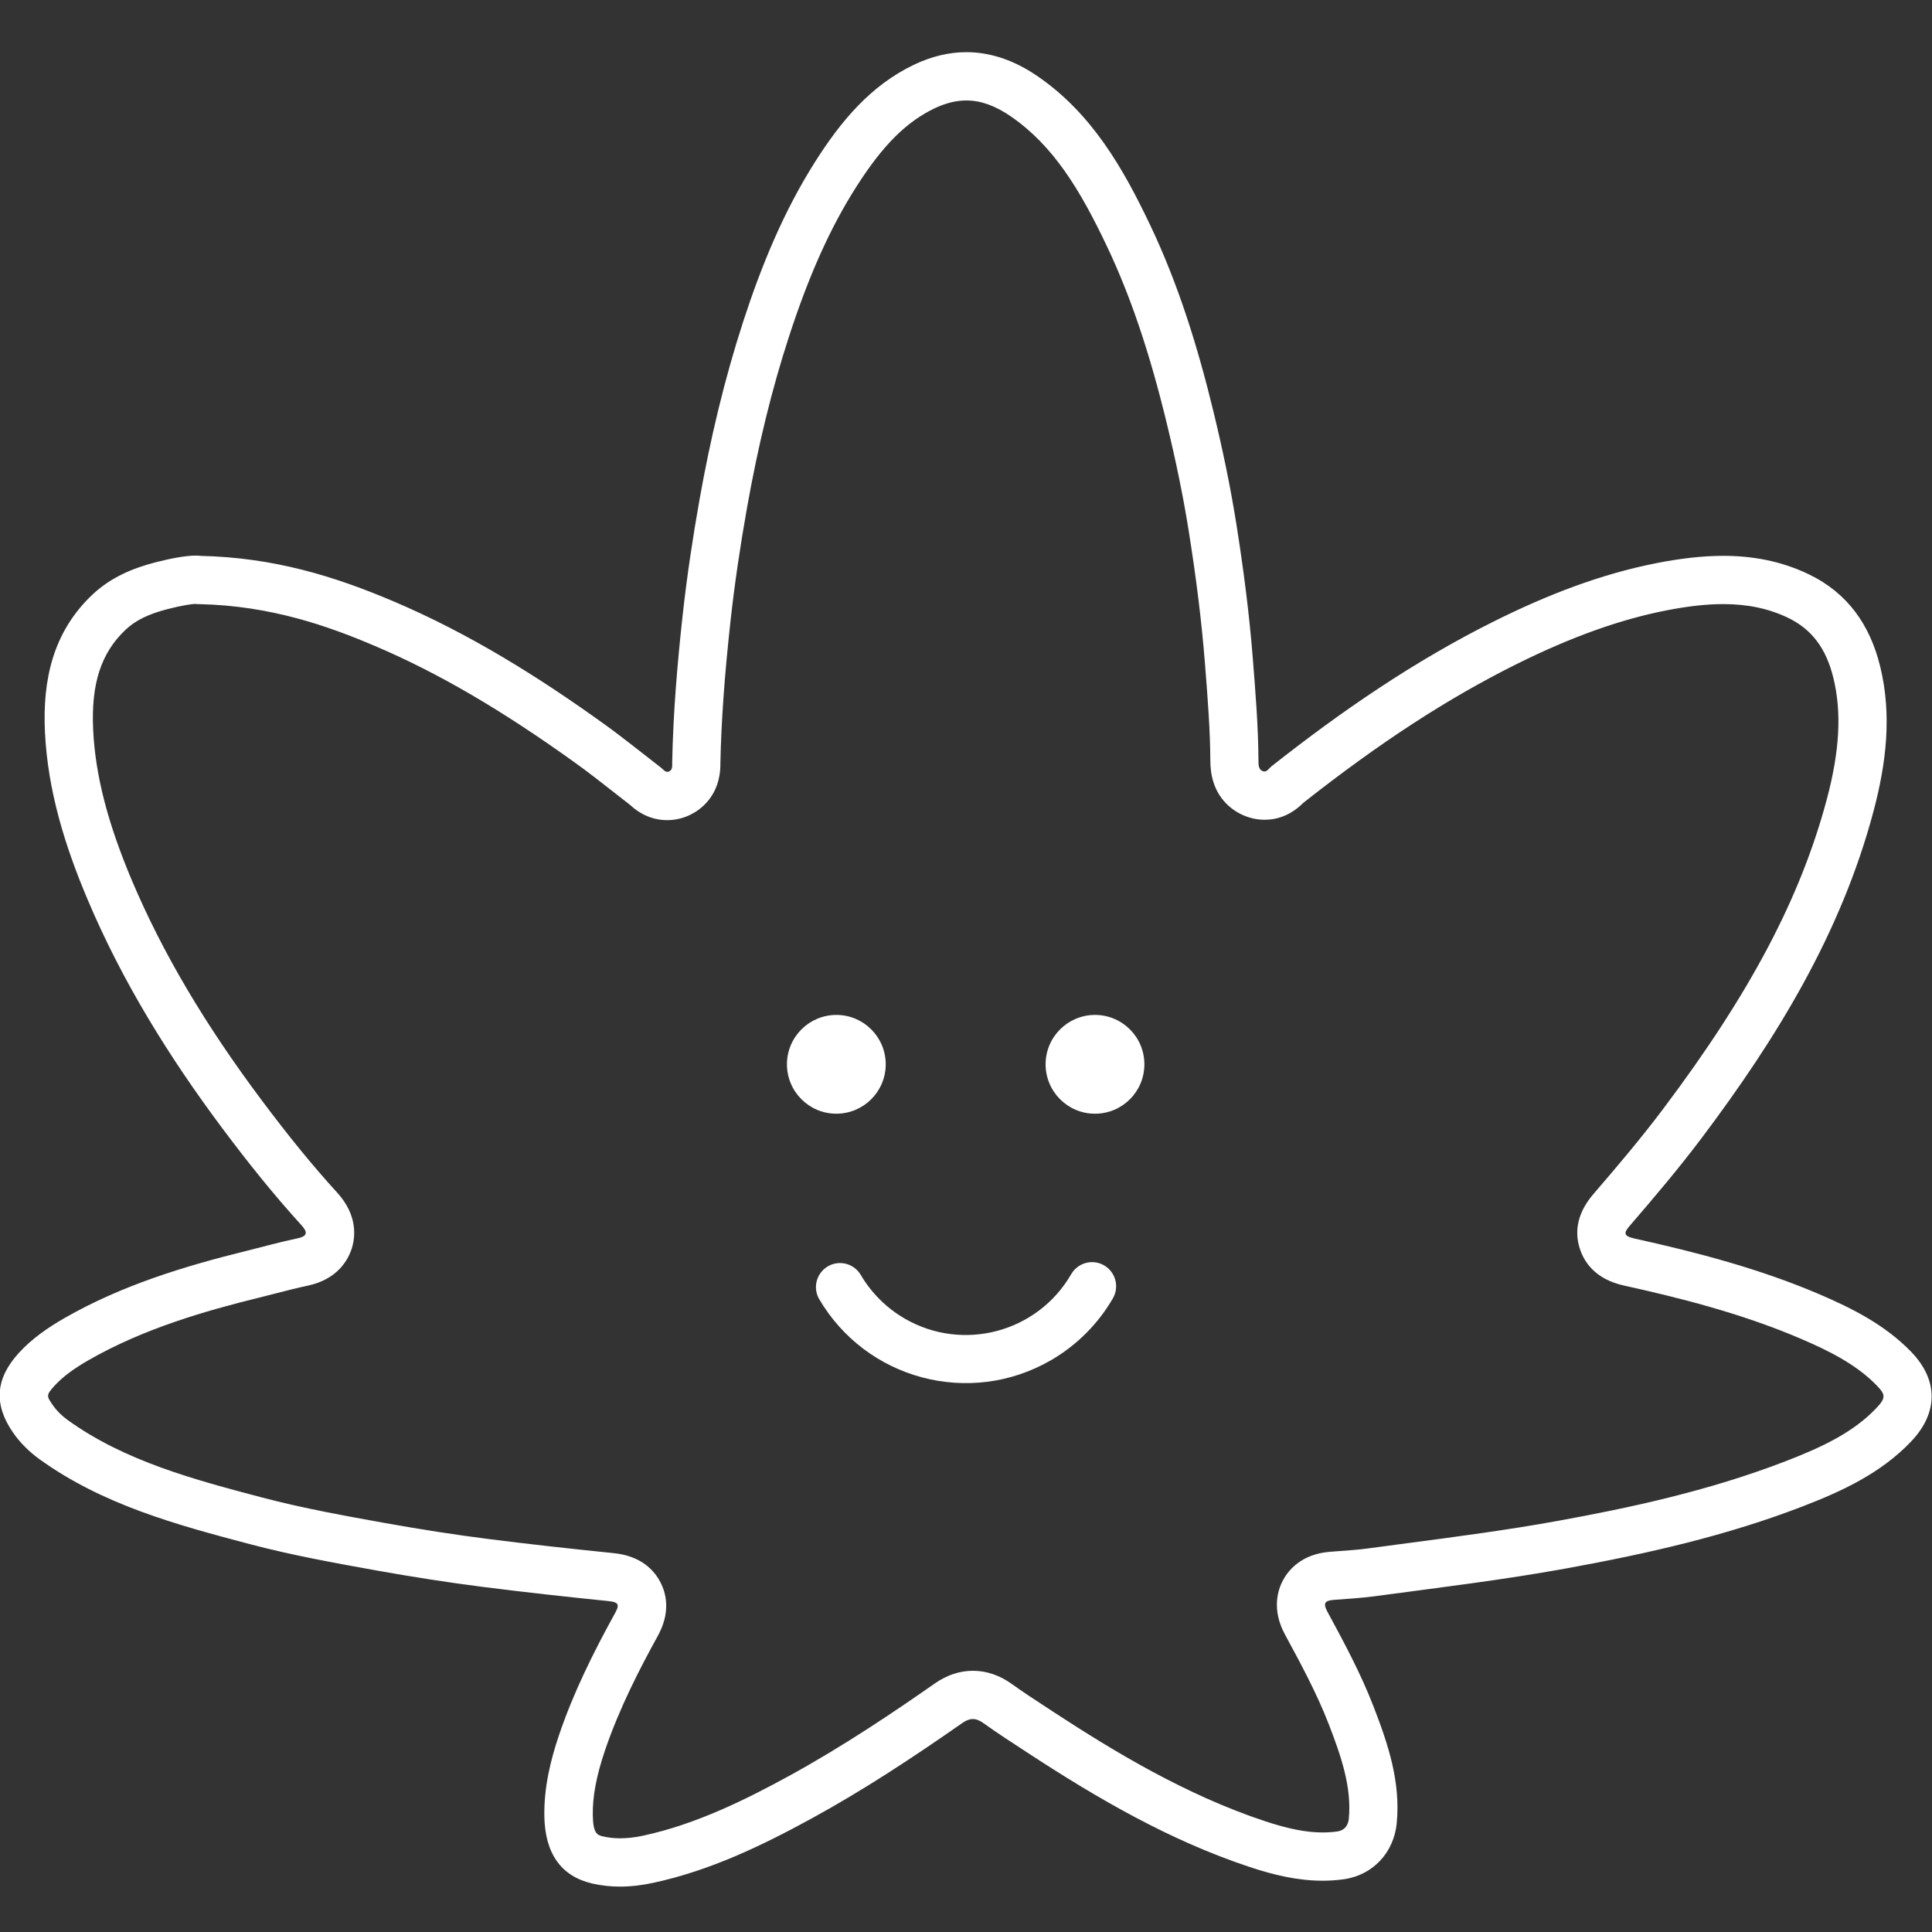 <?xml version="1.0" encoding="utf-8"?>
<!-- Generator: Adobe Illustrator 25.3.1, SVG Export Plug-In . SVG Version: 6.00 Build 0)  -->
<svg version="1.1" id="Layer_1" xmlns="http://www.w3.org/2000/svg" xmlns:xlink="http://www.w3.org/1999/xlink" x="0px" y="0px"
	 viewBox="0 0 400 400" style="enable-background:new 0 0 400 400;" xml:space="preserve">
<rect x="0" y="0" width="400" height="400" fill="#333333" stroke="none"/>
<style type="text/css">
	.st0{fill:#FFFFFF;}
</style>
<g>
	<g>
		<path class="st0" d="M200.07,20.8c2.99,0,6.02,1.09,9.26,3.33c8.76,6.06,14.26,15.1,19.83,26.82
			c4.88,10.28,8.82,21.91,12.39,36.62c1.96,8.07,3.45,15.38,4.56,22.35c1.6,10.03,2.69,18.96,3.35,27.29l0.06,0.76
			c0.53,6.75,1.03,13.12,1.07,19.53l0,0.09c0.02,6.04,3.09,9.11,5.66,10.61c1.7,0.99,3.62,1.52,5.55,1.52c3.01,0,5.71-1.18,8.03-3.5
			c15.86-12.5,29.9-21.63,44.15-28.72c11.3-5.62,21.48-9.27,31.11-11.14c4.46-0.87,8.29-1.29,11.7-1.29c5.04,0,9.42,0.93,13.39,2.83
			c4.9,2.36,7.89,6.3,9.39,12.41c1.75,7.13,1.33,15.1-1.33,25.1c-5.44,20.45-15.89,40.24-33.88,64.15
			c-4.6,6.12-9.64,12.06-14.39,17.57c-3.2,3.7-4.16,7.57-2.85,11.5c0.9,2.72,3.21,6.23,9.11,7.53c11.09,2.45,24.1,5.67,36.46,10.95
			c5.68,2.42,11.52,5.27,15.81,9.68c1.84,1.89,2.06,2.56-0.05,4.77c-4.65,4.88-10.83,7.91-18.68,10.94
			c-16.24,6.28-32.91,9.77-47.06,12.35c-10.32,1.88-21,3.29-31.33,4.65c-2.68,0.35-5.36,0.71-8.03,1.07
			c-1.97,0.27-4.05,0.42-6.26,0.58c-0.57,0.04-1.13,0.08-1.7,0.13c-5.95,0.45-8.64,3.84-9.72,5.81c-1.08,1.98-2.47,6.1,0.39,11.36
			c3.06,5.65,6.54,12.06,9.02,18.46c2.56,6.61,4.8,13.08,4.18,19.6c-0.1,1.08-0.61,2.42-2.43,2.68c-0.96,0.13-1.96,0.2-2.97,0.2
			c-3.39,0-7.07-0.72-11.92-2.32c-16.46-5.45-31.34-14.47-43.72-22.56l-1.48-0.97c-2.53-1.65-4.92-3.21-7.2-4.85
			c-2.55-1.84-5.27-2.77-8.1-2.77c-2.75,0-5.41,0.88-7.89,2.62c-8.13,5.68-18.92,12.99-30.23,19.17
			c-8.74,4.78-19.15,9.98-30.14,12.34c-1.7,0.37-3.31,0.55-4.79,0.55c-1.22,0-2.4-0.13-3.49-0.38c-1.18-0.27-2.11-0.49-2.17-4.42
			c-0.06-3.89,0.75-8.15,2.53-13.41c2.99-8.82,7.32-17.13,10.76-23.38c0.85-1.54,3.43-6.24,0.68-11.48
			c-1.26-2.41-3.96-5.4-9.65-5.97c-9.94-1.01-18.14-1.94-25.8-2.91c-6.93-0.88-13.98-1.97-21.56-3.33
			c-7.92-1.42-16.9-3.03-25.4-5.27c-13.97-3.69-28.41-7.5-40.25-16.03c-1.27-0.91-2.31-1.95-3.1-3.09c-1.3-1.87-1.44-2.07,0.37-4.05
			c1.64-1.79,3.88-3.47,7.05-5.29c11.42-6.55,24.24-10.21,35.28-12.93c1.16-0.29,2.31-0.58,3.47-0.88c2.27-0.58,4.41-1.14,6.52-1.58
			c6.25-1.3,8.43-5.36,9.18-7.66c0.74-2.3,1.34-6.86-3.01-11.63c-4.99-5.47-9.97-11.56-15.65-19.16
			C42.35,212,33.58,197.12,27.3,182.27c-5.01-11.87-7.56-21.76-8.01-31.14c-0.46-9.54,1.61-15.94,6.72-20.76
			c2.05-1.93,4.72-3.24,8.67-4.26c3.17-0.81,5.05-1.06,5.74-1.08l0.32,0.04l0.54,0.01c14.86,0.32,26.74,4.57,36.39,8.68
			c13.04,5.55,26.23,13.25,41.53,24.25c2.59,1.86,5.11,3.84,7.78,5.93c1.14,0.89,2.28,1.79,3.42,2.67c2.29,2.12,4.9,3.19,7.74,3.19
			c1.64,0,3.24-0.37,4.74-1.09c1.91-0.92,6.34-3.8,6.27-10.69l0-0.05c0.18-8.69,0.85-18.1,2.12-29.62
			c0.82-7.39,1.93-14.99,3.39-23.22c2.31-12.98,5.15-24.57,8.69-35.44c4.14-12.74,8.57-22.59,13.94-31.02
			c5.46-8.57,10.32-13.43,16.24-16.26C195.83,21.33,197.96,20.8,200.07,20.8L200.07,20.8 M200.07,10.8c-3.53,0-7.15,0.84-10.84,2.6
			c-9.03,4.32-15.14,11.73-20.35,19.91c-6.6,10.36-11.23,21.65-15.02,33.3c-3.91,12.04-6.8,24.31-9.02,36.77
			c-1.41,7.93-2.61,15.88-3.49,23.87c-1.12,10.16-1.98,20.35-2.18,30.58c-0.01,0.68,0.12,1.52-0.6,1.87c-0.14,0.07-0.27,0.1-0.4,0.1
			c-0.54,0-0.93-0.57-1.36-0.9c-3.91-3.01-7.74-6.13-11.75-9.01c-13.67-9.83-27.91-18.71-43.45-25.33
			c-12.26-5.22-24.85-9.14-40.09-9.47c-0.3-0.04-0.64-0.06-1.01-0.06c-2.11,0-5.23,0.6-8.3,1.39c-4.82,1.24-9.32,3.16-13.05,6.67
			c-8.28,7.8-10.37,17.83-9.85,28.52c0.58,12.05,4.11,23.47,8.79,34.54c7.22,17.1,16.93,32.74,28.02,47.57
			c5.14,6.87,10.49,13.57,16.27,19.92c1.24,1.36,1.44,2.28-0.82,2.75c-3.47,0.72-6.9,1.69-10.34,2.54
			c-13.15,3.24-26.04,7.18-37.87,13.96c-3.44,1.97-6.73,4.24-9.46,7.22c-4.84,5.3-5.26,10.64-1.2,16.49
			c1.5,2.16,3.36,3.98,5.47,5.51c13.07,9.42,28.3,13.56,43.54,17.58c8.62,2.28,17.4,3.87,26.19,5.45
			c7.33,1.31,14.68,2.47,22.06,3.41c8.67,1.1,17.36,2.06,26.05,2.94c2.35,0.24,2.19,0.94,1.22,2.69
			c-4.43,8.05-8.51,16.26-11.47,24.99c-1.85,5.44-3.14,11-3.06,16.77c0.11,7.82,3.49,12.53,9.91,14.02
			c1.91,0.44,3.84,0.64,5.75,0.64c2.31,0,4.62-0.29,6.89-0.78c11.71-2.52,22.41-7.65,32.83-13.35c10.81-5.91,21.07-12.7,31.16-19.74
			c0.79-0.55,1.48-0.82,2.17-0.82c0.73,0,1.45,0.3,2.25,0.88c2.95,2.12,6.01,4.08,9.05,6.07c14.52,9.5,29.47,18.2,46.05,23.69
			c4.91,1.63,9.9,2.83,15.06,2.83c1.43,0,2.87-0.09,4.34-0.29c6.09-0.84,10.43-5.54,11.02-11.63c0.82-8.58-1.8-16.4-4.81-24.16
			c-2.63-6.8-6.08-13.22-9.55-19.62c-0.97-1.79-0.48-2.3,1.3-2.44c2.85-0.22,5.71-0.38,8.53-0.76c13.29-1.79,26.61-3.38,39.82-5.79
			c16.64-3.03,33.08-6.75,48.88-12.86c8.17-3.16,16.1-6.85,22.31-13.37c5.68-5.96,5.7-12.76-0.03-18.64
			c-5.38-5.52-12.1-8.93-19.05-11.9c-12.31-5.25-25.2-8.63-38.23-11.51c-2.38-0.53-2.13-1.24-0.84-2.73
			c5.09-5.9,10.12-11.85,14.82-18.09c15.51-20.62,28.84-42.37,35.55-67.59c2.63-9.9,3.87-19.93,1.38-30.06
			c-2.09-8.49-6.68-15.15-14.77-19.04c-5.78-2.78-11.72-3.82-17.72-3.82c-4.51,0-9.06,0.59-13.61,1.47
			c-11.79,2.29-22.92,6.66-33.66,12c-16.59,8.25-31.78,18.68-46.29,30.14c-0.45,0.36-0.84,1.04-1.44,1.04
			c-0.15,0-0.32-0.05-0.51-0.15c-0.74-0.43-0.7-1.36-0.71-2.13c-0.04-7.03-0.61-14.02-1.16-21.02c-0.74-9.41-1.96-18.77-3.44-28.09
			c-1.24-7.77-2.86-15.48-4.72-23.13c-3.21-13.24-7.21-26.22-13.07-38.55c-5.62-11.82-12.08-23.09-23.17-30.76
			C210.23,12.59,205.24,10.8,200.07,10.8L200.07,10.8z"/>
	</g>
</g>
<path class="st0" d="M228.59,261.98c-2.38-1.38-5.43-0.56-6.81,1.83c-6.98,12.06-22.42,16.17-34.47,9.19
	c-3.81-2.21-6.98-5.38-9.19-9.19c-1.48-2.32-4.56-3.01-6.88-1.53c-2.18,1.39-2.94,4.22-1.74,6.51
	c9.74,16.82,31.26,22.57,48.09,12.83c5.32-3.08,9.75-7.51,12.83-12.83C231.79,266.41,230.97,263.36,228.59,261.98z"/>
<path class="st0" d="M173.15,230.58c5.64,0,10.21-4.56,10.23-10.2c0.01-5.65-4.56-10.24-10.2-10.25s-10.24,4.56-10.25,10.2
	c-0.01,5.65,4.56,10.24,10.2,10.25C173.13,230.58,173.14,230.58,173.15,230.58z"/>
<path class="st0" d="M226.73,210.13c-5.65-0.01-10.24,4.56-10.25,10.2c-0.01,5.65,4.56,10.24,10.2,10.25c0.01,0,0.02,0,0.02,0
	c5.64,0.01,10.21-4.55,10.23-10.18c0-0.01,0-0.02,0-0.02C236.95,214.73,232.38,210.14,226.73,210.13z"/>
</svg>
